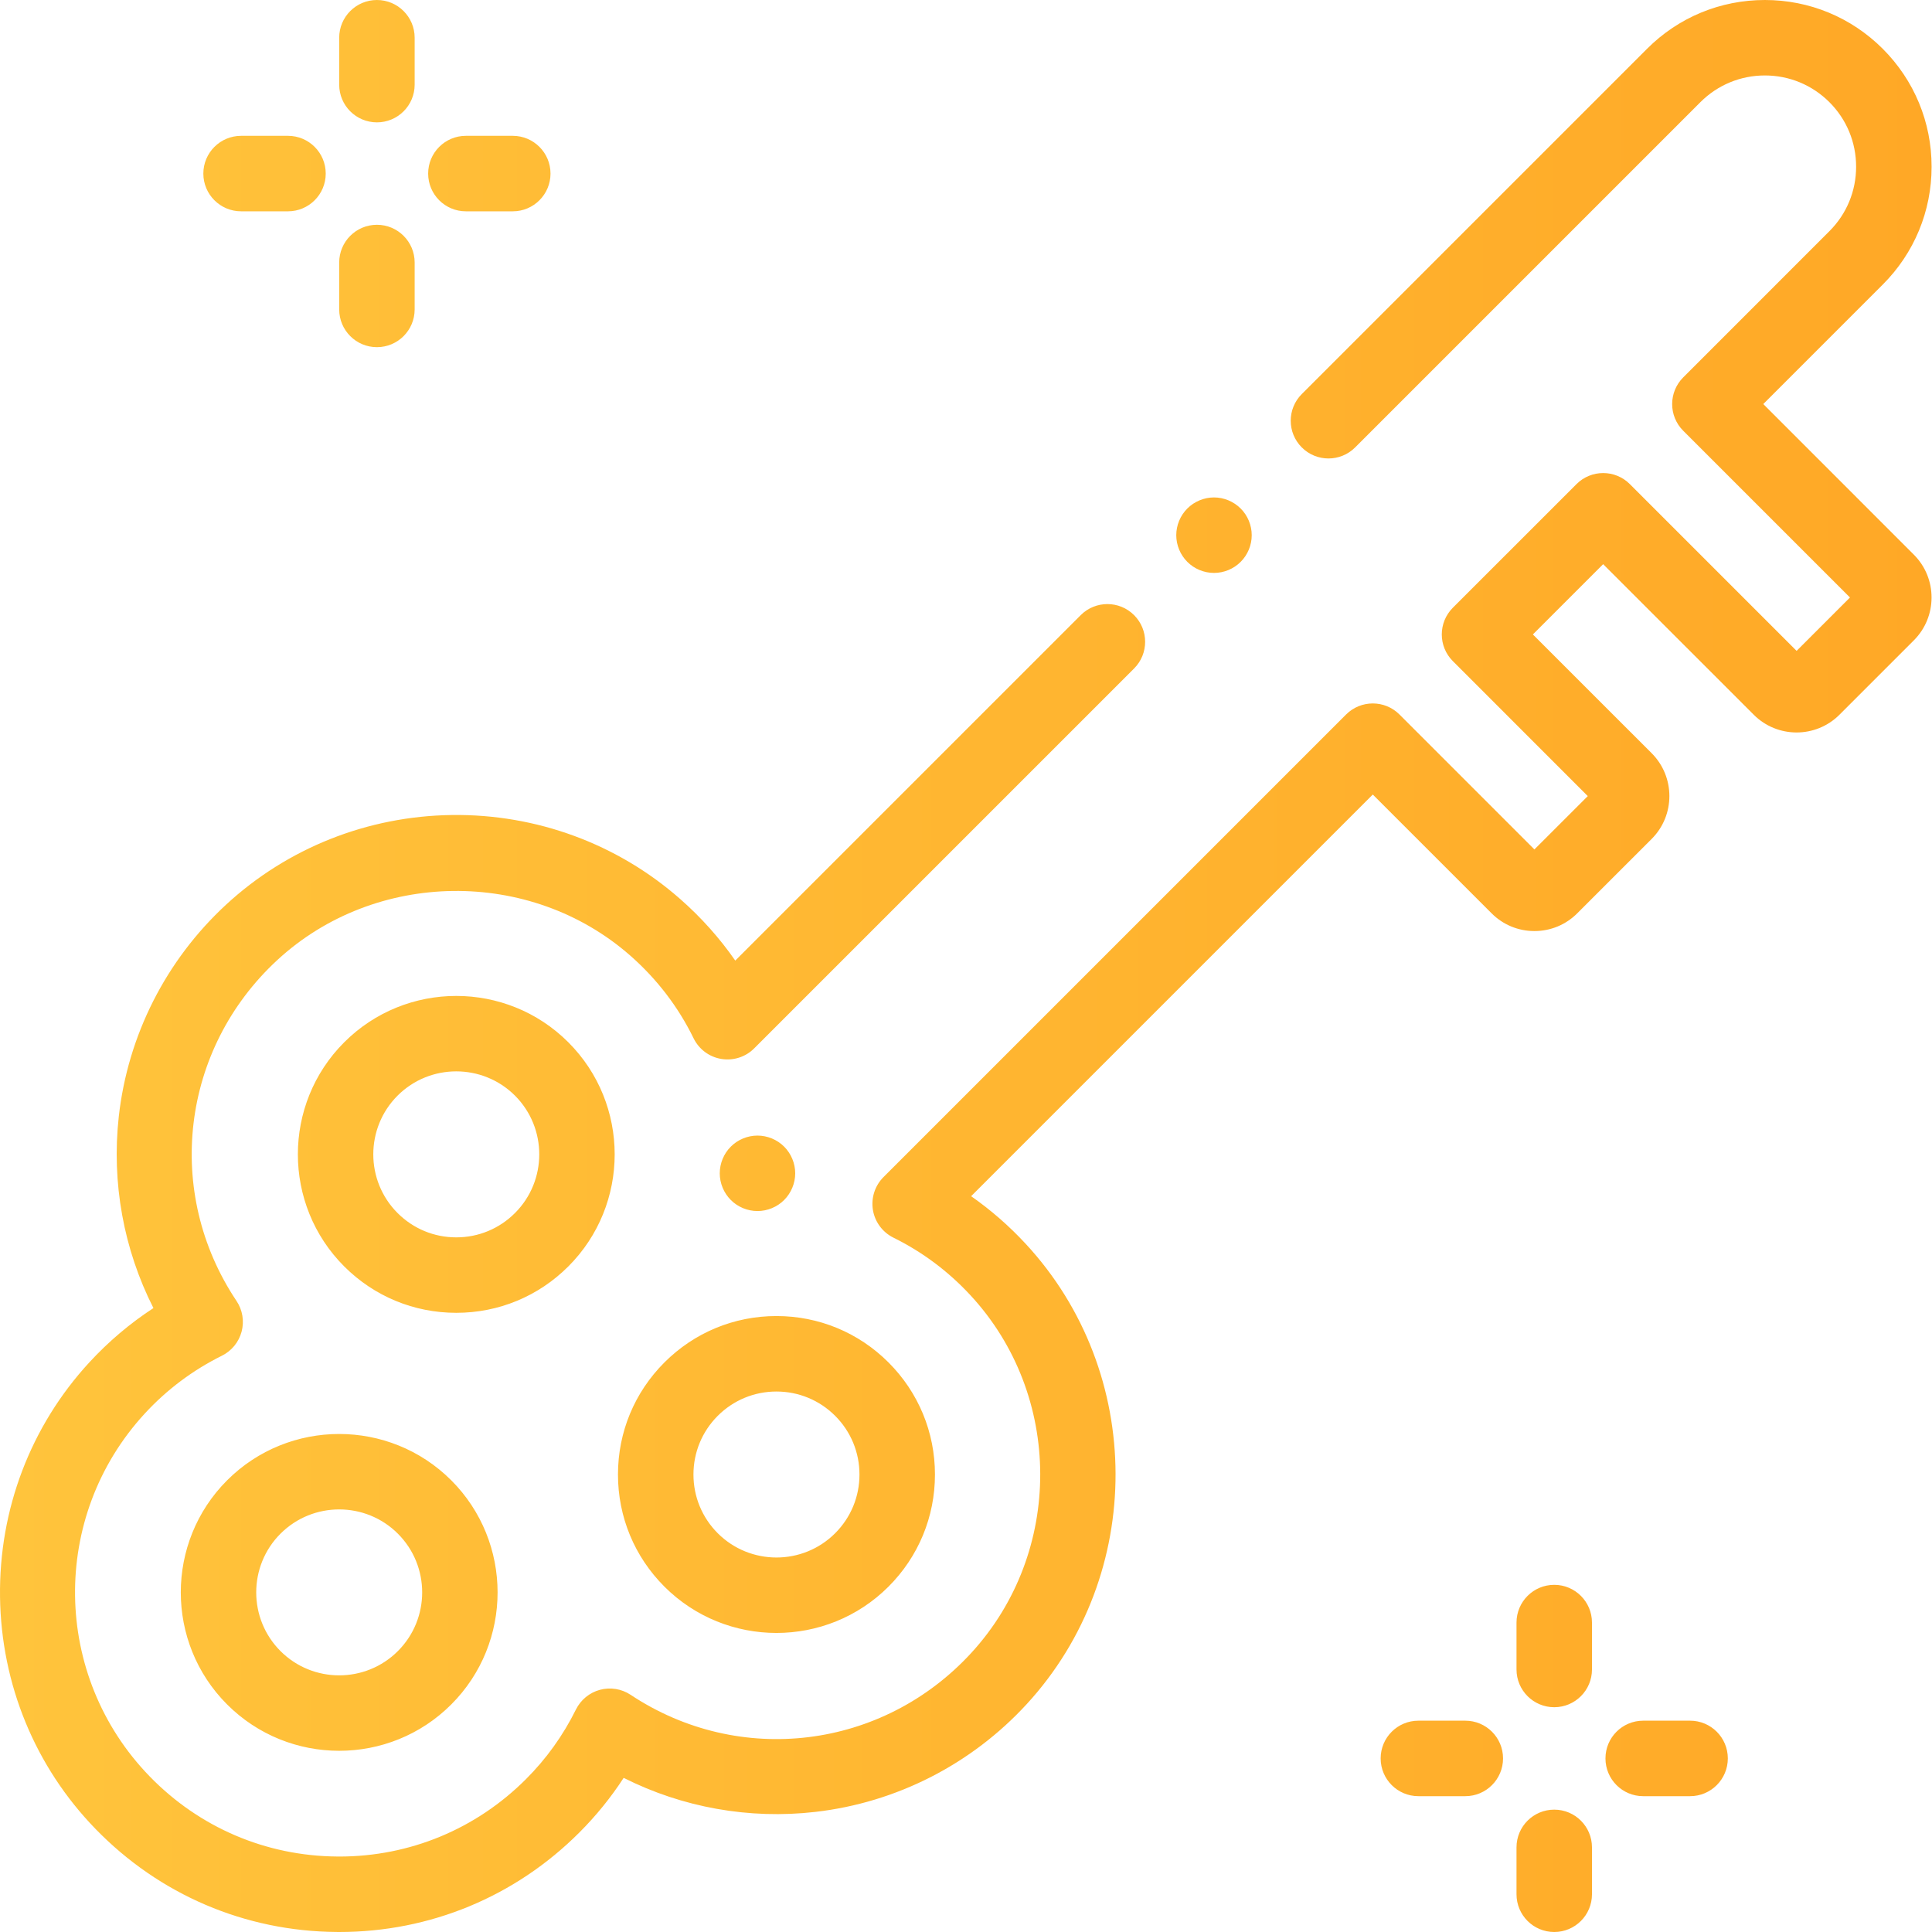 <svg width="72" height="72" viewBox="0 0 72 72" fill="none" xmlns="http://www.w3.org/2000/svg">
<g clip-path="url(#clip0_212_54)">
<path fill-rule="evenodd" clip-rule="evenodd" d="M12.548 71.999C12.58 72 12.611 72 12.643 72C16.023 72 19.198 70.686 21.59 68.293C22.212 67.671 22.765 66.99 23.242 66.256C25.434 67.36 27.922 67.808 30.388 67.524C33.406 67.178 36.205 65.749 38.268 63.502C42.692 58.683 42.673 51.15 38.223 46.352C37.605 45.685 36.925 45.092 36.191 44.579L51.16 29.61L55.587 34.036C56.013 34.463 56.58 34.698 57.183 34.698C57.786 34.698 58.354 34.463 58.78 34.036L61.553 31.264C62.433 30.384 62.433 28.951 61.553 28.07L57.126 23.644L59.745 21.025L65.357 26.636C66.237 27.517 67.67 27.517 68.551 26.636L71.323 23.864C72.204 22.983 72.204 21.551 71.323 20.67L65.712 15.058L70.165 10.605C71.338 9.432 71.985 7.872 71.985 6.212C71.985 4.553 71.338 2.993 70.165 1.819C68.991 0.646 67.431 0 65.772 0C64.113 0 62.552 0.646 61.38 1.819L48.514 14.685C47.964 15.235 47.964 16.125 48.514 16.674C49.063 17.223 49.953 17.223 50.502 16.674L63.368 3.808C64.01 3.166 64.864 2.812 65.772 2.812C66.68 2.812 67.534 3.166 68.177 3.808C68.819 4.45 69.172 5.304 69.172 6.212C69.172 7.12 68.819 7.974 68.176 8.616L62.729 14.064C62.179 14.614 62.179 15.504 62.729 16.053L68.943 22.267L66.954 24.256L60.74 18.042C60.191 17.492 59.3 17.492 58.751 18.042L54.143 22.649C53.594 23.199 53.594 24.089 54.143 24.638L59.172 29.668L57.183 31.656L52.154 26.627C51.605 26.078 50.715 26.078 50.165 26.627L32.924 43.868C32.604 44.189 32.458 44.644 32.531 45.092C32.605 45.539 32.89 45.923 33.296 46.124C34.371 46.654 35.335 47.374 36.161 48.265C39.621 51.995 39.636 57.853 36.197 61.599C32.895 65.196 27.556 65.852 23.502 63.161C23.165 62.937 22.748 62.87 22.359 62.974C21.969 63.079 21.643 63.347 21.463 63.709C20.987 64.672 20.36 65.546 19.601 66.304C17.74 68.165 15.272 69.188 12.643 69.188L12.601 69.187L12.568 69.187C9.912 69.168 7.429 68.107 5.577 66.2C1.941 62.456 1.861 56.517 5.395 52.679C6.217 51.787 7.184 51.062 8.269 50.524C8.632 50.344 8.9 50.017 9.004 49.626C9.108 49.235 9.039 48.818 8.814 48.482C6.108 44.436 6.746 39.095 10.332 35.781C13.98 32.41 19.759 32.336 23.489 35.613C24.481 36.485 25.275 37.521 25.848 38.694C26.047 39.102 26.431 39.389 26.879 39.463C27.327 39.538 27.785 39.392 28.105 39.071L42.264 24.913C42.813 24.363 42.813 23.473 42.264 22.924C41.715 22.375 40.825 22.375 40.275 22.924L27.401 35.798C26.816 34.957 26.129 34.188 25.346 33.501C23.005 31.443 19.984 30.333 16.844 30.373C13.702 30.414 10.712 31.601 8.423 33.716C6.183 35.786 4.764 38.588 4.427 41.607C4.152 44.075 4.608 46.561 5.718 48.748C4.842 49.32 4.042 49.998 3.327 50.774C1.139 53.151 -0.042 56.254 0.001 59.512C0.045 62.771 1.309 65.842 3.56 68.159C5.941 70.611 9.133 71.975 12.548 71.999ZM45.242 21.351C44.872 21.351 44.509 21.202 44.248 20.939C43.986 20.677 43.836 20.316 43.836 19.945C43.836 19.575 43.986 19.212 44.248 18.951C44.509 18.689 44.872 18.538 45.242 18.538C45.613 18.538 45.974 18.689 46.236 18.951C46.499 19.212 46.648 19.575 46.648 19.945C46.648 20.316 46.499 20.677 46.236 20.939C45.974 21.202 45.613 21.351 45.242 21.351ZM12.828 47.196C13.943 48.311 15.427 48.925 17.004 48.925C18.582 48.925 20.065 48.311 21.18 47.196C23.483 44.893 23.483 41.146 21.18 38.843C18.877 36.54 15.13 36.54 12.828 38.843C10.525 41.145 10.525 44.893 12.828 47.196ZM14.816 45.206C13.61 44 13.61 42.038 14.816 40.831C16.023 39.625 17.985 39.626 19.192 40.831C20.398 42.038 20.398 44 19.192 45.206C18.607 45.791 17.83 46.113 17.004 46.113C16.177 46.113 15.401 45.791 14.816 45.206ZM24.76 59.128C25.911 60.279 27.424 60.855 28.936 60.855C30.449 60.855 31.962 60.279 33.113 59.128C34.228 58.012 34.843 56.529 34.843 54.951C34.843 53.374 34.228 51.891 33.113 50.775C31.997 49.659 30.514 49.045 28.936 49.045C27.359 49.045 25.876 49.659 24.76 50.775C23.644 51.891 23.03 53.374 23.03 54.951C23.03 56.529 23.644 58.012 24.76 59.128ZM26.748 52.764C27.333 52.18 28.11 51.858 28.936 51.858C29.762 51.858 30.539 52.18 31.124 52.764C31.708 53.348 32.03 54.125 32.03 54.951C32.03 55.778 31.708 56.555 31.124 57.139C29.917 58.346 27.955 58.345 26.748 57.139C26.165 56.555 25.843 55.778 25.843 54.951C25.843 54.125 26.165 53.348 26.748 52.764ZM12.641 65.247C11.128 65.247 9.616 64.672 8.464 63.52C6.162 61.218 6.162 57.47 8.464 55.167C10.767 52.865 14.514 52.865 16.817 55.167C19.119 57.47 19.119 61.218 16.817 63.52C15.665 64.672 14.153 65.247 12.641 65.247ZM10.453 57.156C9.247 58.362 9.247 60.325 10.453 61.531C11.659 62.737 13.622 62.737 14.828 61.531C16.035 60.325 16.035 58.362 14.828 57.156C13.622 55.95 11.659 55.95 10.453 57.156ZM27.235 44.72C27.496 44.983 27.859 45.132 28.229 45.132C28.599 45.132 28.962 44.983 29.223 44.72C29.485 44.458 29.635 44.097 29.635 43.726C29.635 43.356 29.485 42.993 29.223 42.732C28.962 42.47 28.599 42.32 28.229 42.32C27.859 42.32 27.496 42.47 27.235 42.732C26.973 42.993 26.823 43.356 26.823 43.726C26.823 44.096 26.973 44.458 27.235 44.72ZM14.047 4.56C13.27 4.56 12.641 3.931 12.641 3.154V1.406C12.641 0.63 13.27 0 14.047 0C14.824 0 15.453 0.63 15.453 1.406V3.154C15.453 3.931 14.824 4.56 14.047 4.56ZM12.641 11.531C12.641 12.308 13.27 12.938 14.047 12.938C14.824 12.938 15.453 12.308 15.453 11.531V9.783C15.453 9.007 14.824 8.377 14.047 8.377C13.27 8.377 12.641 9.007 12.641 9.783V11.531ZM19.11 7.875H17.362C16.585 7.875 15.956 7.245 15.956 6.469C15.956 5.692 16.585 5.062 17.362 5.062H19.11C19.886 5.062 20.516 5.692 20.516 6.469C20.516 7.245 19.886 7.875 19.11 7.875ZM8.985 7.875H10.733C11.509 7.875 12.139 7.245 12.139 6.469C12.139 5.692 11.509 5.062 10.733 5.062H8.985C8.208 5.062 7.578 5.692 7.578 6.469C7.578 7.245 8.208 7.875 8.985 7.875ZM57.922 63.623C57.145 63.623 56.516 62.993 56.516 62.217V60.469C56.516 59.692 57.145 59.062 57.922 59.062C58.699 59.062 59.328 59.692 59.328 60.469V62.217C59.328 62.993 58.699 63.623 57.922 63.623ZM56.516 70.594C56.516 71.371 57.145 72 57.922 72C58.699 72 59.328 71.371 59.328 70.594V68.846C59.328 68.069 58.699 67.44 57.922 67.44C57.145 67.44 56.516 68.069 56.516 68.846V70.594ZM62.985 66.938H61.237C60.46 66.938 59.831 66.308 59.831 65.531C59.831 64.754 60.46 64.125 61.237 64.125H62.985C63.761 64.125 64.391 64.754 64.391 65.531C64.391 66.308 63.761 66.938 62.985 66.938ZM52.86 66.938H54.608C55.384 66.938 56.014 66.308 56.014 65.531C56.014 64.754 55.384 64.125 54.608 64.125H52.86C52.083 64.125 51.453 64.754 51.453 65.531C51.453 66.308 52.083 66.938 52.86 66.938Z" fill="url(#paint0_linear_212_54)"/>
</g>
<defs>
<linearGradient id="paint0_linear_212_54" x1="-1.07463e-05" y1="72" x2="71.985" y2="72" gradientUnits="userSpaceOnUse">
<stop stop-color="#FFC43C"/>
<stop offset="1" stop-color="#FFA826"/>
</linearGradient>
<clipPath id="clip0_212_54">
<rect width="72" height="72" fill="white"/>
</clipPath>
</defs>
</svg>
